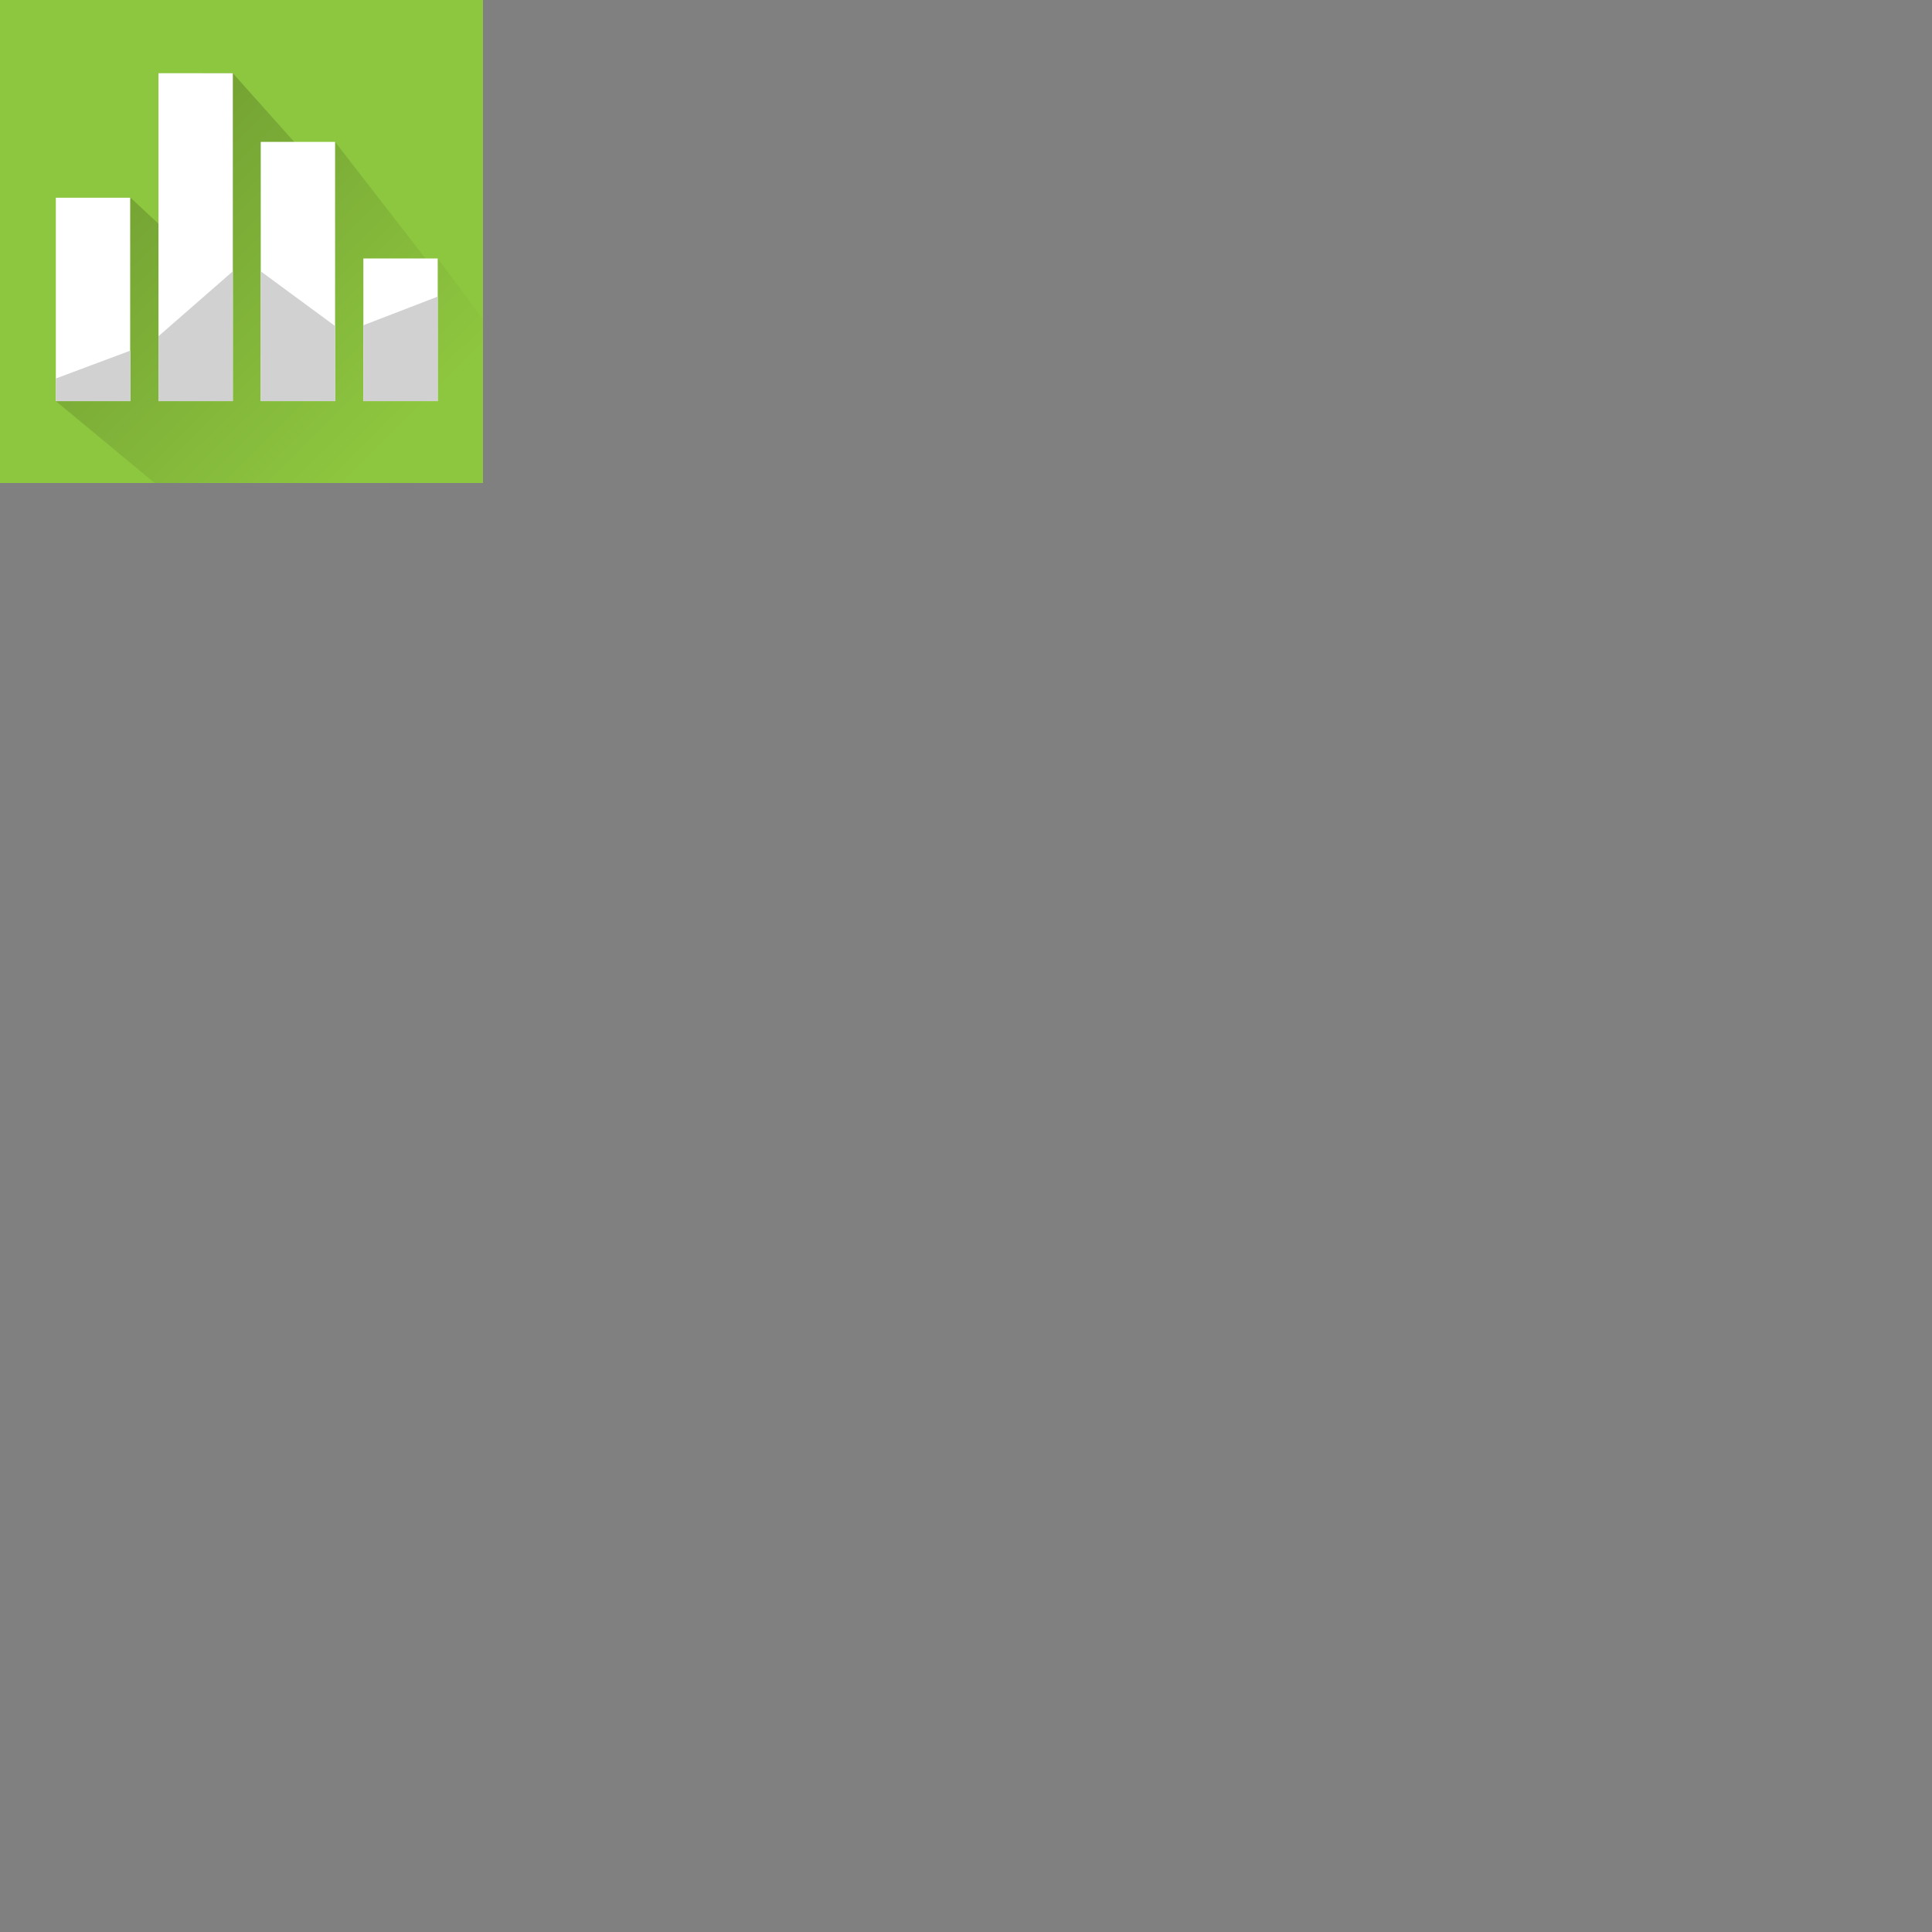 <svg xmlns="http://www.w3.org/2000/svg" version="1.1" viewBox="0 0 512 512" fill="currentColor"><rect x="0" y="0" width="512" height="512" fill="#808080" stroke="none"/><path fill="#8DC63F" d="M0 0h128v128H0z"/><linearGradient id="deviconMinitab0" x1="99.32" x2="21.21" y1="-254.43" y2="-332.79" gradientTransform="translate(0 374)" gradientUnits="userSpaceOnUse"><stop offset="0" stop-color="#8DC63F" stop-opacity=".2"/><stop offset="1" stop-opacity=".2"/></linearGradient><path fill="url(#deviconMinitab0)" d="m41 128l-26.2-21.7l19.8-53.9l19.2 17.9V19.4h7.9l21 23.5l6.1-5.3L113.9 70l2.1-1.5l12 16.1v43.2z"/><path fill="#FFF" d="M42 19.4h19.7v86.9H42zm27.1 18.2h19.7v68.7H69.1zm27.2 30.9H116v37.8H96.3zM14.8 52.4h19.7v53.9H14.8z"/><path fill="#D1D1D2" d="m14.8 100.3l19.8-7.4v13.4H14.8zm46.9-28.4v34.4H42V89.1zm7.4 0l19.7 14.5v19.9H69.1zm27.2 14.3l19.7-7.6v27.7H96.3z"/></svg>